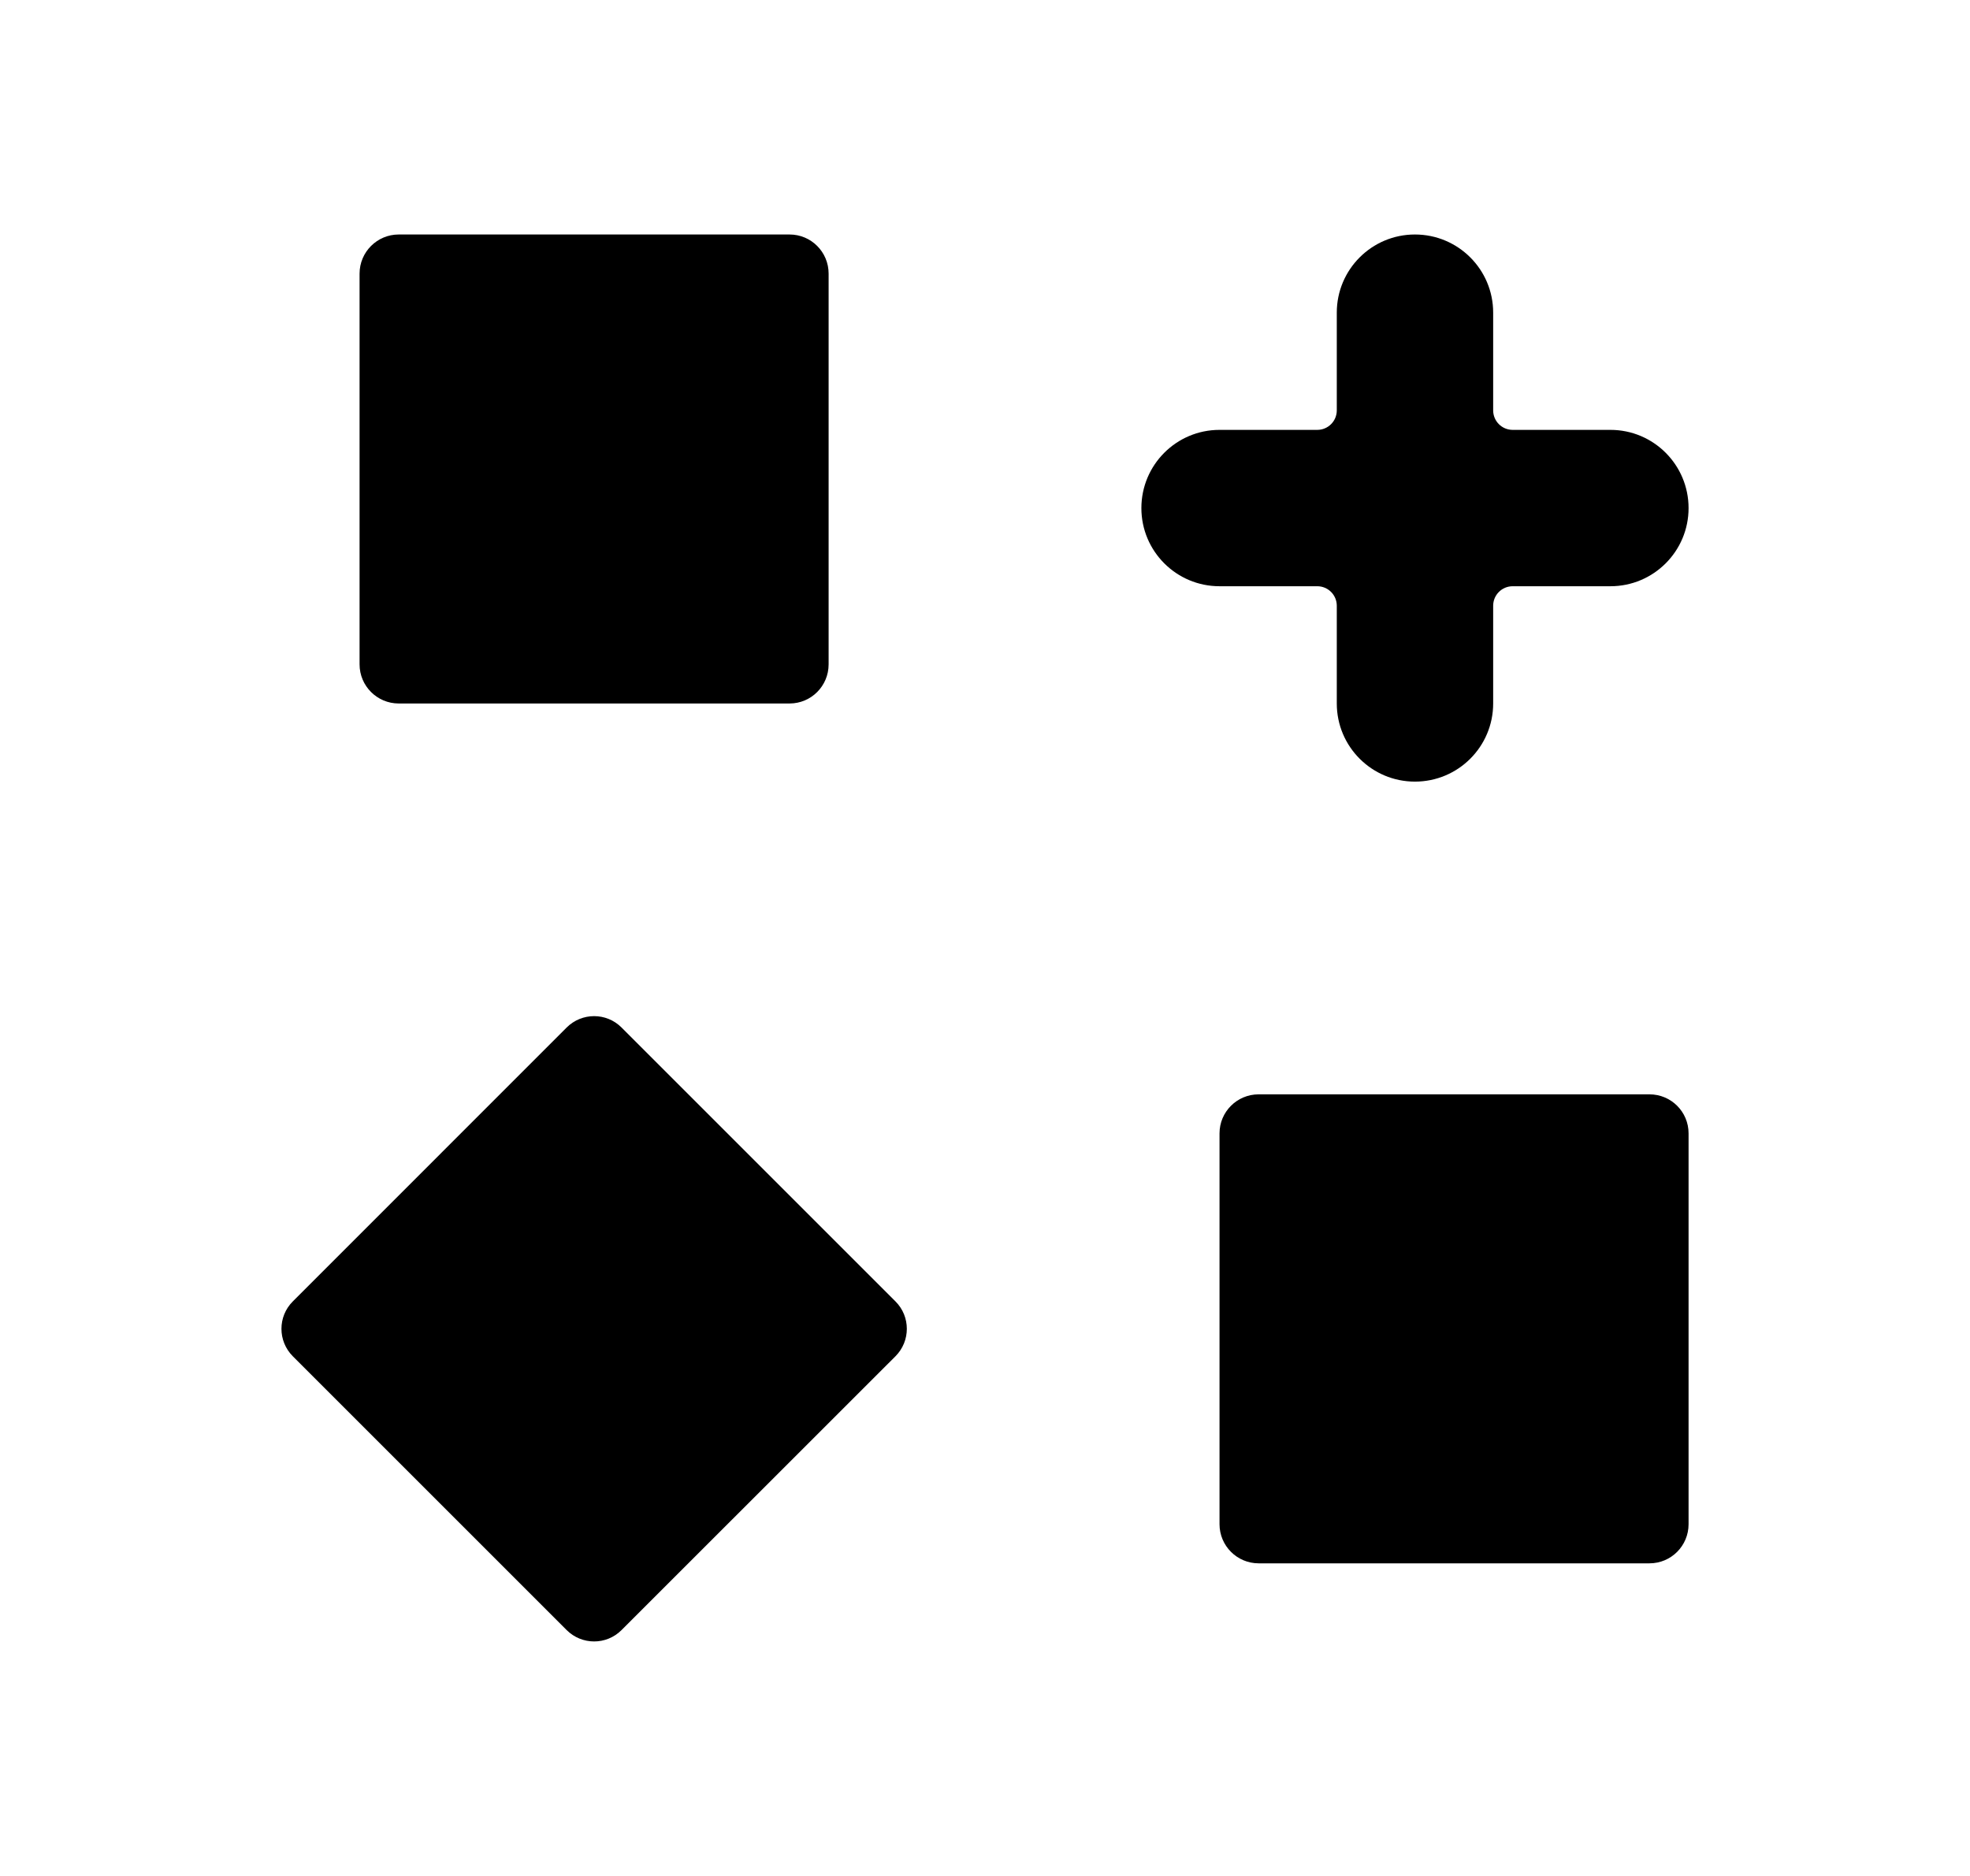 <svg xmlns="http://www.w3.org/2000/svg" width="21" height="20" viewBox="0 0 21 20" fill="none">
    <path
        d="M3.833 2.917C3.833 2.687 4.02 2.5 4.25 2.5H8.417C8.647 2.5 8.833 2.687 8.833 2.917V7.083C8.833 7.313 8.647 7.5 8.417 7.5H4.25C4.02 7.5 3.833 7.313 3.833 7.083V2.917Z"
        fill="currentColor" />
    <path
        d="M13 12.083C13 11.853 13.187 11.667 13.417 11.667H17.583C17.814 11.667 18 11.853 18 12.083V16.25C18 16.48 17.814 16.667 17.583 16.667H13.417C13.187 16.667 13 16.48 13 16.25V12.083Z"
        fill="currentColor" />
    <path
        d="M6.625 10.954C6.464 10.793 6.203 10.793 6.041 10.954L3.121 13.875C2.96 14.036 2.96 14.297 3.121 14.459L6.041 17.379C6.203 17.54 6.464 17.54 6.625 17.379L9.546 14.459C9.707 14.297 9.707 14.036 9.546 13.875L6.625 10.954Z"
        fill="currentColor" />
    <path
        d="M15.917 3.333C15.917 2.873 15.544 2.5 15.083 2.5C14.623 2.5 14.25 2.873 14.25 3.333V4.375C14.25 4.49 14.157 4.583 14.042 4.583H13C12.54 4.583 12.167 4.956 12.167 5.417C12.167 5.877 12.54 6.25 13 6.25H14.042C14.157 6.25 14.25 6.343 14.25 6.458V7.5C14.25 7.96 14.623 8.333 15.083 8.333C15.544 8.333 15.917 7.96 15.917 7.5V6.458C15.917 6.343 16.01 6.25 16.125 6.25H17.167C17.627 6.25 18 5.877 18 5.417C18 4.956 17.627 4.583 17.167 4.583H16.125C16.01 4.583 15.917 4.49 15.917 4.375V3.333Z"
        fill="currentColor" />
</svg>